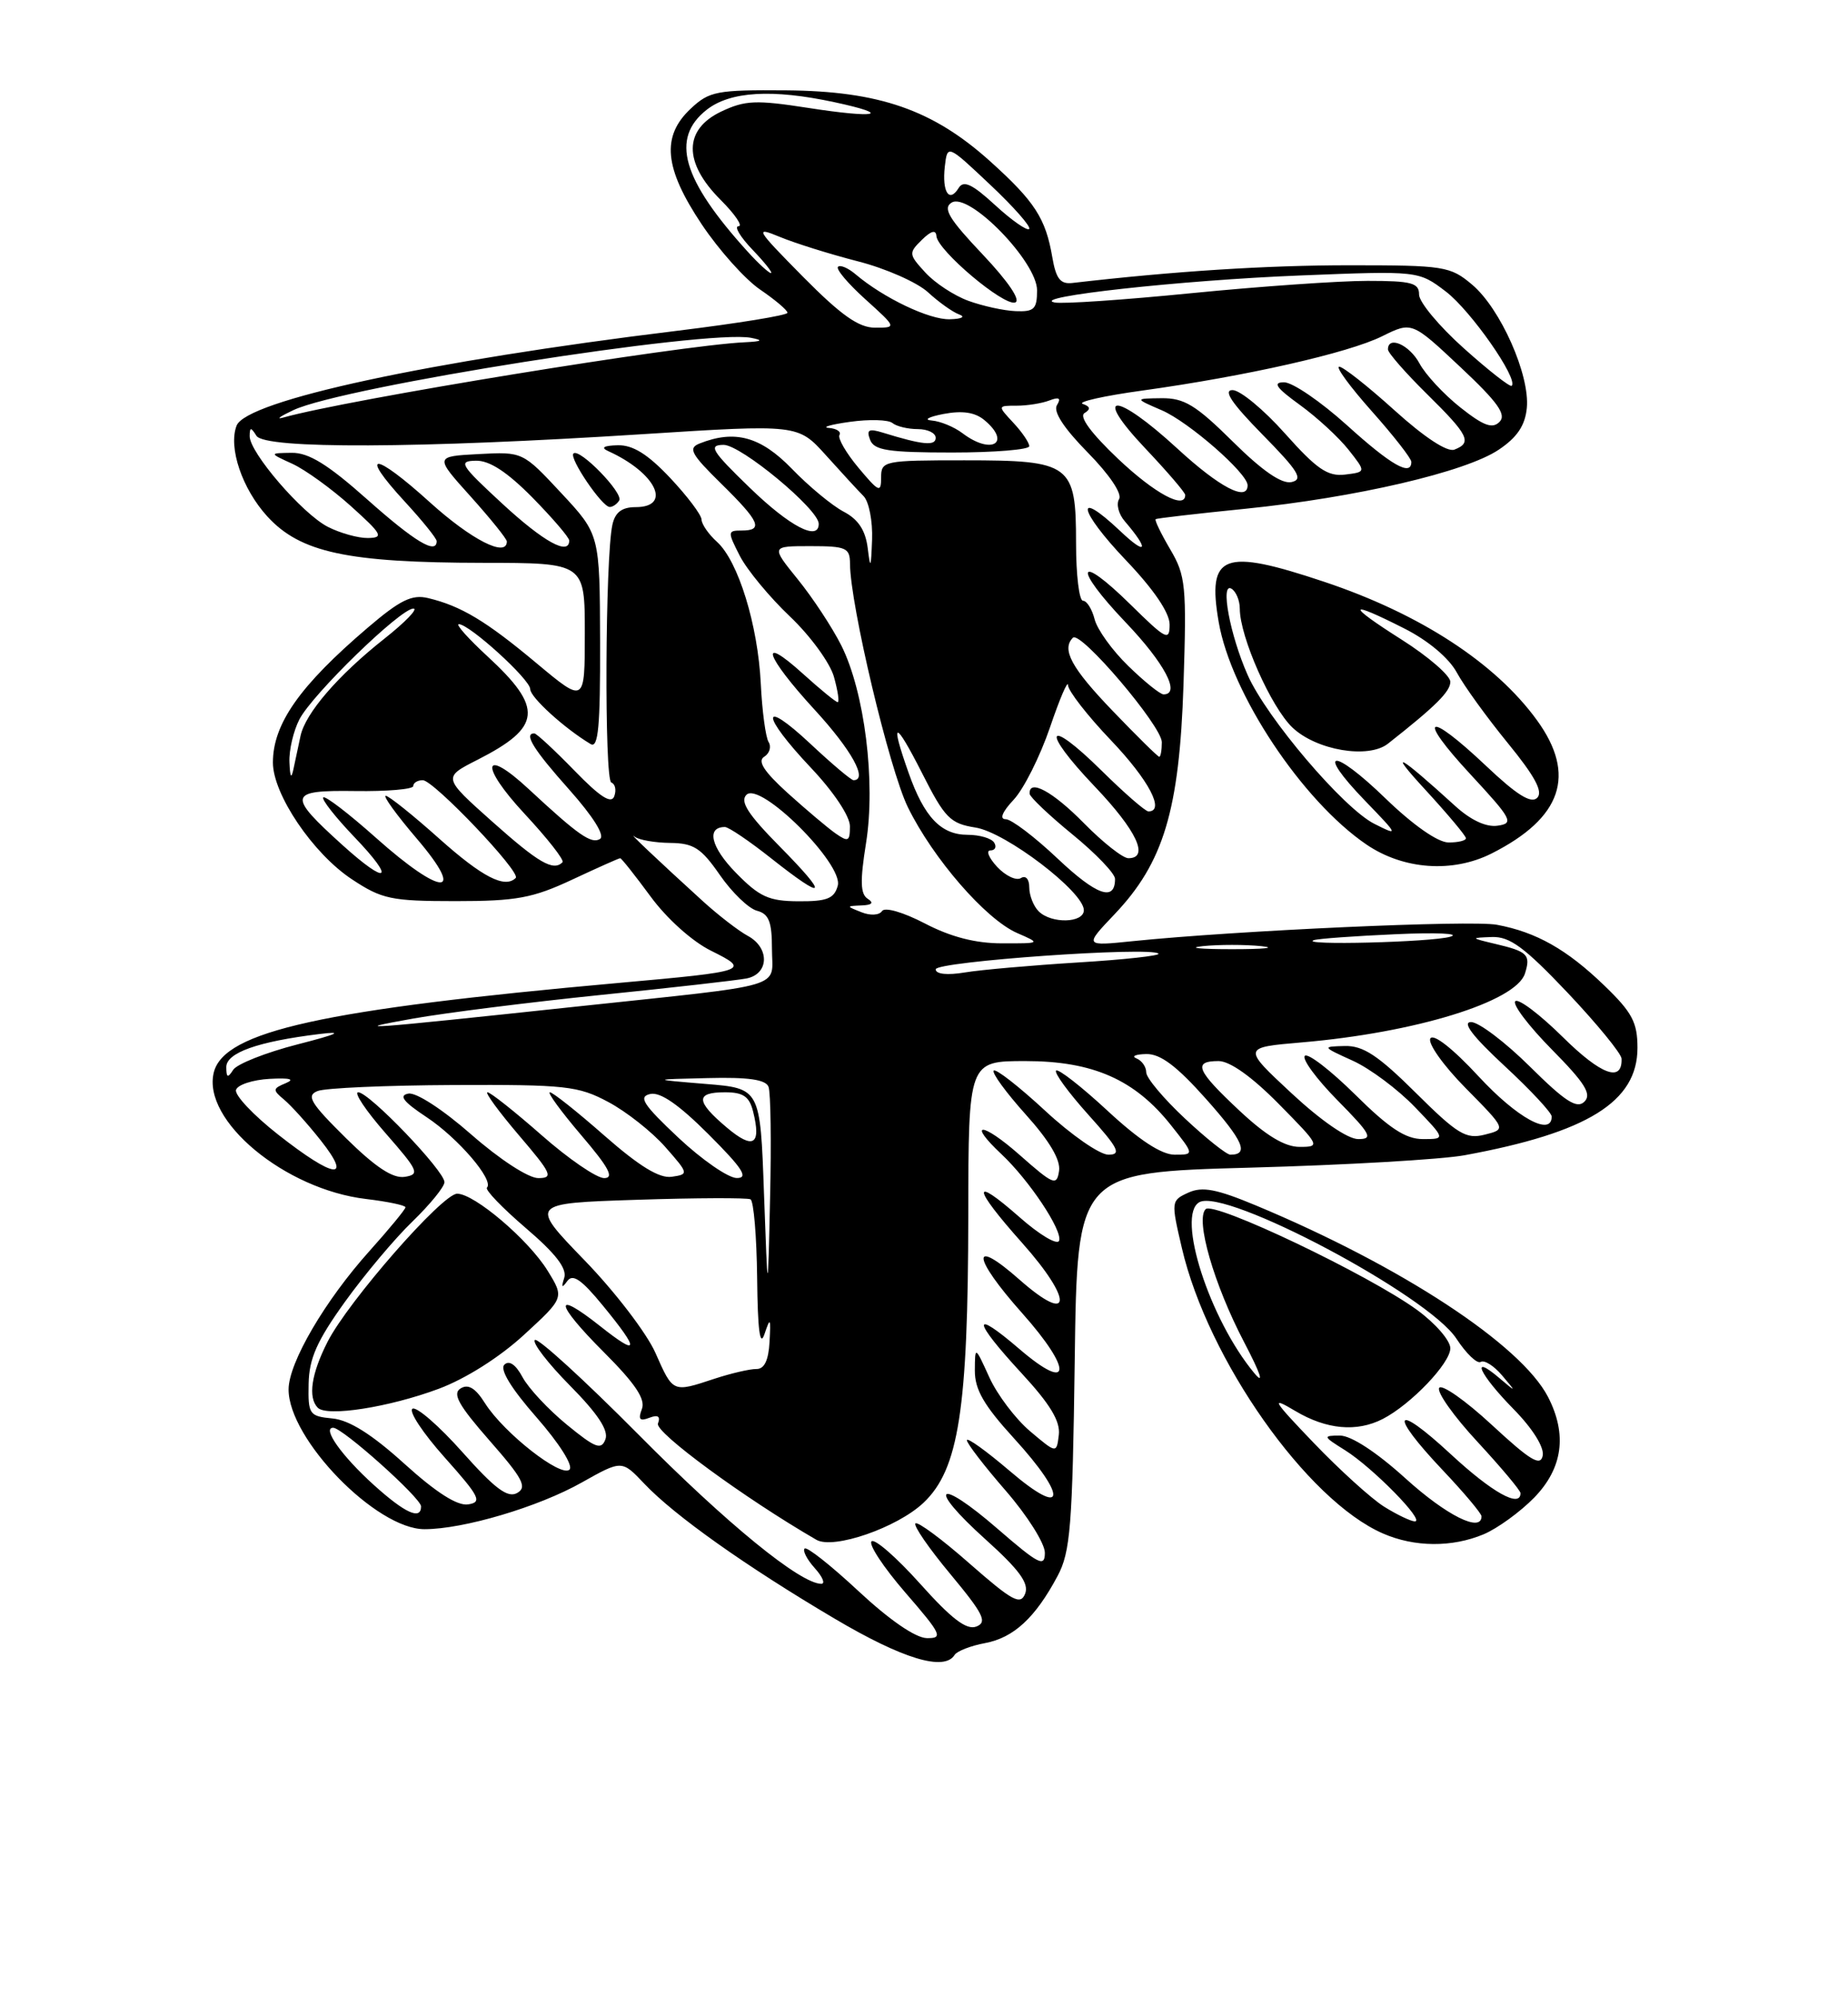 <?xml version="1.0" encoding="UTF-8" standalone="no"?>
<!DOCTYPE svg PUBLIC "-//W3C//DTD SVG 1.1//EN" "http://www.w3.org/Graphics/SVG/1.1/DTD/svg11.dtd" >
<svg xmlns="http://www.w3.org/2000/svg" xmlns:xlink="http://www.w3.org/1999/xlink" version="1.1" viewBox="0 0 237 256">
 <g >
 <path fill="currentColor"
d=" M 122.43 212.11 C 122.73 211.63 124.49 210.94 126.33 210.60 C 130.01 209.91 132.78 207.35 135.63 202.00 C 137.28 198.92 137.54 195.62 137.83 174.39 C 138.15 150.27 138.15 150.27 160.33 149.66 C 172.52 149.33 184.90 148.61 187.83 148.07 C 203.61 145.17 210.00 141.21 210.00 134.31 C 210.00 131.04 209.32 129.76 205.75 126.32 C 200.95 121.69 197.02 119.47 191.97 118.53 C 188.67 117.91 158.57 119.27 145.28 120.63 C 139.05 121.27 139.05 121.27 142.93 117.19 C 149.23 110.57 151.25 103.85 151.78 87.77 C 152.19 75.07 152.07 73.78 150.07 70.40 C 148.89 68.39 148.05 66.66 148.21 66.54 C 148.37 66.43 153.54 65.83 159.71 65.21 C 173.86 63.78 187.96 60.50 192.21 57.64 C 194.57 56.06 195.59 54.54 195.81 52.29 C 196.22 48.07 192.43 39.54 188.79 36.48 C 185.99 34.12 185.21 34.00 173.03 34.00 C 162.46 34.00 150.57 34.76 137.53 36.27 C 135.99 36.45 135.43 35.73 134.96 33.00 C 134.11 27.99 132.71 25.83 126.98 20.67 C 119.64 14.07 112.76 11.68 100.84 11.58 C 91.93 11.51 90.97 11.69 88.59 13.92 C 84.79 17.48 85.17 21.53 89.99 28.75 C 92.19 32.04 95.56 35.81 97.49 37.12 C 99.41 38.43 100.99 39.76 100.99 40.09 C 101.00 40.41 94.59 41.45 86.75 42.41 C 55.14 46.26 31.57 51.34 30.34 54.56 C 29.26 57.37 31.06 62.67 34.29 66.20 C 38.52 70.82 44.56 72.12 61.95 72.14 C 75.00 72.15 75.00 72.15 75.00 81.16 C 75.00 90.17 75.00 90.17 68.85 85.04 C 62.35 79.60 59.13 77.67 54.91 76.66 C 52.83 76.16 51.32 76.90 47.14 80.47 C 38.43 87.90 35.00 92.79 35.00 97.74 C 35.00 101.81 40.14 109.41 45.13 112.70 C 48.98 115.25 50.17 115.50 58.43 115.50 C 66.23 115.50 68.32 115.11 73.37 112.75 C 76.60 111.24 79.37 110.00 79.54 110.00 C 79.70 110.00 81.45 112.21 83.43 114.90 C 85.51 117.74 88.78 120.67 91.19 121.86 C 96.28 124.38 95.96 124.50 79.50 125.97 C 41.37 129.38 28.75 132.17 27.42 137.45 C 25.88 143.60 36.53 152.45 46.96 153.68 C 49.73 154.01 52.00 154.49 52.00 154.74 C 52.00 155.00 49.92 157.52 47.39 160.34 C 41.69 166.68 37.02 174.65 37.01 178.08 C 36.99 184.43 48.24 196.00 54.44 196.00 C 59.45 196.00 69.06 193.15 74.62 190.01 C 79.75 187.13 79.75 187.13 82.62 190.16 C 86.49 194.25 95.62 200.72 107.01 207.45 C 115.77 212.63 121.11 214.25 122.43 212.11 Z  M 190.28 196.65 C 192.05 195.90 194.96 193.79 196.75 191.96 C 200.42 188.19 201.01 183.86 198.53 179.05 C 195.06 172.34 179.69 162.27 161.08 154.51 C 156.02 152.40 154.19 152.05 152.41 152.86 C 150.19 153.87 150.17 153.98 151.57 159.96 C 154.91 174.29 167.61 192.31 177.36 196.55 C 181.41 198.32 186.23 198.35 190.28 196.65 Z  M 191.30 109.39 C 200.31 104.84 202.19 99.33 197.13 92.34 C 191.80 84.98 182.11 78.67 169.82 74.57 C 156.85 70.23 154.79 71.01 156.29 79.71 C 157.87 88.90 167.00 102.64 175.25 108.25 C 179.99 111.47 186.28 111.92 191.30 109.39 Z  M 110.10 203.94 C 106.58 200.66 103.47 198.20 103.19 198.48 C 102.91 198.76 103.50 199.89 104.49 200.99 C 105.49 202.10 105.87 203.00 105.33 203.00 C 102.65 203.00 93.24 195.33 81.86 183.85 C 74.91 176.85 68.94 171.40 68.59 171.75 C 68.24 172.10 70.27 174.74 73.11 177.61 C 76.68 181.22 78.08 183.35 77.64 184.49 C 77.11 185.89 76.35 185.60 72.69 182.60 C 70.32 180.66 67.76 177.92 67.01 176.51 C 66.14 174.89 65.29 174.31 64.68 174.92 C 64.07 175.53 65.57 177.98 68.82 181.68 C 71.71 184.98 73.54 187.86 73.04 188.36 C 71.97 189.43 64.63 183.68 62.21 179.87 C 60.98 177.91 60.05 177.35 59.07 177.96 C 57.98 178.63 58.81 180.11 62.79 184.65 C 67.06 189.51 67.64 190.62 66.32 191.36 C 65.11 192.04 63.48 190.82 59.29 186.11 C 56.29 182.74 53.41 180.25 52.90 180.56 C 52.38 180.88 54.25 183.70 57.04 186.82 C 61.53 191.85 61.87 192.54 60.04 192.82 C 58.66 193.04 55.95 191.31 51.88 187.63 C 47.71 183.85 44.79 182.01 42.64 181.81 C 39.66 181.52 39.50 181.29 39.58 177.37 C 39.64 174.13 40.64 171.87 44.23 166.87 C 46.75 163.37 50.65 158.72 52.91 156.55 C 55.16 154.37 57.00 152.11 57.00 151.52 C 57.00 150.07 47.34 140.00 45.94 140.00 C 45.34 140.00 46.92 142.36 49.45 145.25 C 53.67 150.07 53.88 150.53 51.90 150.84 C 50.37 151.07 48.15 149.60 44.35 145.86 C 39.80 141.36 39.24 140.43 40.73 139.84 C 41.71 139.45 49.54 139.11 58.16 139.07 C 72.54 139.01 74.15 139.18 78.02 141.25 C 80.33 142.48 83.61 145.07 85.31 147.00 C 88.34 150.44 88.35 150.51 86.14 150.83 C 84.57 151.06 82.00 149.49 77.54 145.58 C 74.05 142.51 70.89 140.00 70.52 140.00 C 70.15 140.00 71.96 142.47 74.54 145.50 C 78.08 149.64 78.81 151.00 77.48 151.00 C 76.51 151.00 72.90 148.53 69.46 145.50 C 66.01 142.47 62.89 140.00 62.52 140.00 C 62.15 140.00 63.96 142.47 66.54 145.50 C 70.76 150.43 71.01 151.00 69.03 151.00 C 67.76 151.00 64.08 148.60 60.45 145.42 C 56.79 142.21 53.36 139.98 52.37 140.17 C 51.10 140.41 51.72 141.21 54.71 143.19 C 58.76 145.87 63.39 151.28 62.45 152.22 C 62.17 152.49 64.42 154.82 67.43 157.40 C 71.27 160.68 72.74 162.59 72.36 163.79 C 71.96 165.04 72.06 165.15 72.75 164.20 C 73.45 163.22 74.58 164.00 77.34 167.37 C 82.09 173.16 81.97 173.94 76.95 169.96 C 70.88 165.16 71.16 167.03 77.44 173.31 C 81.48 177.35 82.81 179.34 82.32 180.60 C 81.81 181.93 82.04 182.20 83.28 181.72 C 84.38 181.30 84.73 181.53 84.38 182.46 C 83.95 183.57 95.50 192.04 104.70 197.36 C 106.89 198.63 115.07 195.80 118.44 192.61 C 122.96 188.33 124.15 180.66 124.18 155.75 C 124.20 136.00 124.20 136.00 131.51 136.00 C 140.17 136.00 145.54 138.37 150.19 144.24 C 153.17 148.00 153.17 148.00 150.64 148.00 C 148.96 148.00 146.08 146.12 142.03 142.36 C 138.68 139.26 135.72 136.95 135.44 137.22 C 135.17 137.50 137.02 140.03 139.56 142.86 C 143.45 147.18 143.86 148.00 142.15 148.00 C 141.03 148.00 137.37 145.46 134.03 142.36 C 130.68 139.26 127.72 136.95 127.44 137.22 C 127.17 137.50 129.01 140.02 131.54 142.84 C 134.59 146.23 136.04 148.67 135.82 150.08 C 135.53 152.04 135.11 151.87 130.75 148.02 C 125.93 143.77 123.94 143.72 128.46 147.96 C 131.98 151.27 136.27 157.70 135.83 159.02 C 135.62 159.64 133.32 158.28 130.73 155.99 C 124.53 150.54 124.70 152.15 131.07 159.29 C 137.69 166.72 137.47 169.94 130.75 164.02 C 124.45 158.46 124.65 161.08 131.07 168.29 C 137.62 175.64 137.41 178.63 130.75 172.92 C 124.54 167.59 124.69 169.17 131.04 176.04 C 134.68 179.98 136.00 182.17 135.79 183.91 C 135.50 186.31 135.50 186.31 132.11 183.45 C 130.24 181.87 127.89 178.76 126.88 176.54 C 125.04 172.50 125.04 172.50 125.02 175.67 C 125.01 178.09 126.18 180.13 130.00 184.31 C 137.01 191.98 136.69 194.69 129.50 188.54 C 126.47 185.96 124.00 184.18 124.00 184.60 C 124.00 185.01 126.25 187.93 129.00 191.09 C 131.75 194.26 134.00 197.82 134.00 199.02 C 134.00 200.92 133.23 200.53 127.96 195.97 C 120.18 189.22 118.74 190.42 126.37 197.29 C 130.74 201.22 131.99 202.94 131.47 204.27 C 130.87 205.78 129.84 205.22 124.34 200.40 C 120.81 197.29 117.68 194.98 117.40 195.26 C 117.12 195.54 119.15 198.48 121.91 201.79 C 126.14 206.88 126.65 207.92 125.21 208.48 C 123.95 208.96 122.04 207.50 118.00 202.99 C 114.97 199.61 112.17 197.17 111.77 197.56 C 111.37 197.96 113.33 200.92 116.12 204.14 C 120.76 209.49 120.99 210.00 118.85 209.96 C 117.40 209.93 114.05 207.62 110.10 203.94 Z  M 56.28 178.00 C 59.73 176.71 64.09 173.95 67.20 171.09 C 72.37 166.34 72.37 166.34 70.23 162.87 C 67.78 158.90 60.84 153.00 58.63 153.00 C 56.73 153.00 44.66 166.79 42.01 171.98 C 39.92 176.08 39.47 179.12 40.75 180.43 C 41.92 181.63 49.93 180.37 56.28 178.00 Z  M 47.95 190.34 C 43.84 186.63 41.26 183.00 42.73 183.00 C 43.93 183.00 54.00 192.01 54.00 193.08 C 54.00 194.88 51.95 193.95 47.95 190.34 Z  M 84.06 173.41 C 82.95 170.89 78.85 165.54 74.96 161.53 C 67.89 154.23 67.89 154.23 81.69 153.78 C 89.29 153.53 95.84 153.51 96.25 153.72 C 96.66 153.94 97.04 158.48 97.10 163.81 C 97.17 170.48 97.46 172.72 98.04 171.00 C 98.79 168.78 98.86 168.89 98.69 172.00 C 98.56 174.37 98.02 175.49 97.00 175.47 C 96.17 175.46 93.76 176.02 91.62 176.72 C 86.24 178.50 86.33 178.53 84.06 173.41 Z  M 97.98 153.00 C 97.50 139.50 97.50 139.50 90.50 138.93 C 83.50 138.35 83.50 138.35 90.78 138.18 C 95.97 138.05 98.21 138.37 98.56 139.30 C 98.84 140.02 98.93 146.43 98.76 153.55 C 98.47 166.50 98.47 166.50 97.98 153.00 Z  M 87.00 145.82 C 82.46 141.55 81.83 140.57 83.39 140.22 C 84.68 139.93 87.07 141.59 90.88 145.40 C 95.25 149.77 96.04 151.00 94.49 150.99 C 93.40 150.99 90.03 148.66 87.00 145.82 Z  M 35.69 145.44 C 32.49 142.93 30.05 140.34 30.27 139.69 C 30.48 139.03 32.42 138.40 34.58 138.28 C 37.17 138.14 37.87 138.32 36.65 138.83 C 34.96 139.53 34.94 139.70 36.44 140.95 C 37.34 141.70 39.45 144.04 41.12 146.15 C 45.27 151.39 42.87 151.08 35.69 145.44 Z  M 151.96 143.36 C 149.23 140.81 147.00 138.15 147.00 137.45 C 147.00 136.74 146.44 135.94 145.75 135.66 C 145.06 135.38 145.62 135.13 147.00 135.10 C 148.82 135.06 150.91 136.63 154.71 140.90 C 159.45 146.23 160.22 148.00 157.79 148.00 C 157.31 148.00 154.68 145.91 151.96 143.36 Z  M 93.21 144.52 C 89.22 141.16 89.16 140.00 92.98 140.00 C 95.31 140.00 96.10 140.54 96.58 142.46 C 97.66 146.75 96.61 147.39 93.21 144.52 Z  M 158.96 142.36 C 153.44 137.20 152.93 136.00 156.28 136.00 C 157.73 136.00 160.57 138.02 164.00 141.50 C 169.29 146.86 169.36 147.00 166.67 147.00 C 164.77 147.00 162.38 145.56 158.96 142.36 Z  M 165.64 140.13 C 159.33 134.26 159.33 134.26 166.91 133.61 C 181.51 132.37 194.42 128.39 195.57 124.78 C 196.33 122.38 195.92 121.96 191.80 120.99 C 188.56 120.22 188.55 120.20 191.34 120.10 C 193.62 120.02 195.51 121.41 201.05 127.25 C 204.82 131.24 207.93 135.04 207.96 135.69 C 208.07 138.78 205.34 137.78 200.43 132.93 C 197.47 130.01 194.73 127.94 194.33 128.33 C 193.94 128.73 196.05 131.51 199.02 134.52 C 203.26 138.81 204.16 140.24 203.20 141.20 C 202.24 142.16 200.74 141.20 196.21 136.71 C 193.04 133.57 189.64 131.00 188.66 131.00 C 187.47 131.00 188.87 132.84 192.94 136.61 C 196.27 139.69 199.00 142.62 199.00 143.11 C 199.00 145.72 194.56 143.29 189.66 138.00 C 186.33 134.40 183.84 132.45 183.44 133.10 C 183.07 133.70 185.10 136.57 187.97 139.47 C 193.17 144.74 193.17 144.74 190.42 145.43 C 188.01 146.04 186.93 145.39 181.56 140.06 C 176.74 135.28 174.82 134.01 172.47 134.07 C 169.52 134.14 169.53 134.16 173.50 135.96 C 175.70 136.96 179.28 139.63 181.45 141.89 C 185.41 146.00 185.41 146.00 182.48 146.00 C 180.27 146.00 178.16 144.62 173.81 140.31 C 170.64 137.18 167.73 134.94 167.34 135.33 C 166.94 135.72 168.83 138.29 171.52 141.02 C 175.82 145.38 176.15 146.00 174.19 146.00 C 172.84 146.00 169.44 143.66 165.64 140.13 Z  M 29.02 136.79 C 29.00 134.94 33.04 133.50 41.00 132.53 C 44.17 132.14 43.32 132.54 38.13 133.87 C 34.08 134.91 30.37 136.38 29.90 137.13 C 29.21 138.21 29.03 138.14 29.02 136.79 Z  M 53.00 130.55 C 57.12 129.82 67.92 128.46 77.00 127.53 C 86.08 126.61 94.51 125.65 95.75 125.41 C 98.65 124.83 98.73 121.46 95.88 119.94 C 94.72 119.31 92.13 117.32 90.13 115.50 C 84.45 110.33 80.32 106.43 81.41 107.25 C 81.95 107.66 84.00 108.02 85.95 108.04 C 88.96 108.07 89.93 108.70 92.32 112.15 C 93.87 114.39 96.01 116.45 97.07 116.73 C 98.60 117.13 99.00 118.13 99.00 121.60 C 99.00 126.80 101.44 126.08 74.00 129.01 C 46.44 131.95 44.26 132.11 53.00 130.55 Z  M 120.00 124.24 C 120.00 123.24 147.63 121.29 148.57 122.23 C 148.82 122.49 144.19 123.00 138.27 123.36 C 132.34 123.73 125.81 124.30 123.75 124.64 C 121.47 125.02 120.00 124.86 120.00 124.24 Z  M 154.25 121.27 C 156.31 121.06 159.69 121.06 161.75 121.27 C 163.81 121.49 162.12 121.66 158.00 121.66 C 153.88 121.66 152.19 121.49 154.25 121.27 Z  M 118.61 118.36 C 115.82 116.91 113.46 116.23 113.11 116.78 C 112.77 117.31 111.62 117.38 110.50 116.93 C 108.50 116.14 108.50 116.14 110.50 116.05 C 111.85 116.00 112.10 115.72 111.27 115.19 C 110.34 114.59 110.29 112.92 111.06 108.10 C 112.33 100.23 110.88 88.67 107.89 82.72 C 106.72 80.40 104.21 76.59 102.31 74.25 C 98.87 70.00 98.87 70.00 103.93 70.00 C 108.52 70.00 109.00 70.21 109.01 72.25 C 109.03 77.49 114.05 98.59 116.43 103.46 C 119.66 110.05 126.43 117.84 130.45 119.59 C 133.50 120.92 133.50 120.92 128.50 120.91 C 125.10 120.91 121.93 120.09 118.61 118.36 Z  M 168.50 120.50 C 169.05 120.31 173.78 119.97 179.00 119.74 C 184.22 119.50 187.38 119.65 186.00 120.06 C 183.61 120.77 166.44 121.20 168.50 120.50 Z  M 133.20 116.80 C 132.54 116.14 132.00 114.76 132.00 113.74 C 132.00 112.67 131.54 112.16 130.92 112.55 C 130.33 112.91 128.96 112.26 127.88 111.11 C 126.81 109.95 126.42 109.00 127.02 109.00 C 127.62 109.00 127.84 108.55 127.50 108.00 C 127.16 107.45 125.63 107.00 124.10 107.00 C 120.68 107.00 118.53 104.74 116.53 99.07 C 114.09 92.18 114.74 92.18 118.25 99.09 C 121.17 104.86 121.86 105.56 125.11 106.07 C 128.99 106.68 139.00 114.31 139.00 116.66 C 139.00 118.32 134.83 118.43 133.20 116.80 Z  M 94.35 111.84 C 91.17 108.58 90.55 106.00 92.97 106.00 C 93.44 106.00 96.10 107.80 98.88 110.00 C 105.95 115.59 106.40 114.98 100.01 108.51 C 95.92 104.37 94.87 102.73 95.73 101.87 C 97.49 100.11 108.20 110.77 107.44 113.52 C 106.99 115.18 106.06 115.54 102.41 115.52 C 98.59 115.50 97.40 114.96 94.35 111.84 Z  M 135.65 110.06 C 132.71 107.28 129.71 105.00 128.98 105.00 C 128.15 105.00 128.53 104.07 130.00 102.50 C 131.29 101.13 133.38 96.96 134.65 93.25 C 135.91 89.54 136.96 87.10 136.97 87.82 C 136.99 88.55 139.47 91.74 142.50 94.91 C 147.34 99.99 149.45 104.00 147.28 104.00 C 146.89 104.00 144.20 101.66 141.31 98.81 C 134.16 91.75 133.37 93.44 140.38 100.79 C 145.78 106.45 147.45 110.00 144.71 110.00 C 144.00 110.00 141.43 107.97 139.00 105.50 C 135.01 101.44 131.92 99.77 132.05 101.75 C 132.08 102.16 134.55 104.51 137.55 106.96 C 140.55 109.41 143.00 111.97 143.00 112.65 C 143.00 115.60 140.64 114.77 135.65 110.06 Z  M 48.20 107.37 C 44.74 104.29 41.71 101.96 41.46 102.21 C 41.21 102.45 43.03 104.76 45.49 107.33 C 50.80 112.87 49.74 113.57 43.95 108.34 C 36.80 101.88 36.94 101.27 45.54 101.39 C 49.64 101.45 53.00 101.16 53.00 100.75 C 53.00 100.34 53.55 100.00 54.22 100.00 C 55.61 100.00 66.86 111.81 66.14 112.53 C 64.75 113.91 61.88 112.44 56.34 107.50 C 52.95 104.47 49.86 102.00 49.47 102.00 C 49.08 102.00 50.87 104.47 53.46 107.50 C 59.88 115.02 56.69 114.94 48.20 107.37 Z  M 63.14 105.32 C 56.78 99.65 56.78 99.65 61.21 97.40 C 69.49 93.19 69.73 90.77 62.48 84.09 C 60.04 81.84 58.40 80.00 58.84 80.00 C 60.20 80.00 68.00 87.09 68.00 88.33 C 68.00 89.37 72.40 93.37 75.75 95.37 C 76.73 95.95 76.99 93.10 76.96 82.31 C 76.92 68.50 76.92 68.50 71.98 63.20 C 67.04 57.90 67.04 57.90 61.38 58.20 C 55.73 58.50 55.73 58.50 60.37 63.65 C 62.91 66.48 65.00 69.07 65.00 69.40 C 65.00 71.51 60.45 69.19 55.13 64.38 C 47.92 57.86 45.93 57.80 51.91 64.29 C 54.16 66.73 56.00 69.01 56.00 69.36 C 56.00 71.12 53.20 69.44 47.08 64.00 C 42.04 59.52 39.59 58.01 37.41 58.04 C 34.50 58.08 34.50 58.08 37.50 59.45 C 39.15 60.21 42.52 62.64 45.00 64.87 C 49.01 68.48 49.25 68.92 47.20 68.96 C 45.94 68.98 43.61 68.33 42.03 67.52 C 38.74 65.82 31.99 57.98 32.02 55.90 C 32.03 54.73 32.17 54.72 32.89 55.86 C 33.98 57.57 53.59 57.49 82.42 55.65 C 102.34 54.38 102.34 54.38 105.92 58.35 C 107.89 60.54 110.06 62.90 110.75 63.59 C 111.44 64.29 111.93 66.80 111.84 69.18 C 111.70 72.87 111.62 73.03 111.28 70.24 C 110.99 67.96 110.07 66.56 108.19 65.58 C 106.71 64.80 103.72 62.33 101.55 60.08 C 97.55 55.96 94.25 55.05 89.73 56.84 C 88.21 57.44 88.61 58.18 92.48 61.98 C 97.45 66.86 97.95 68.00 95.11 68.00 C 93.30 68.00 93.29 68.14 94.88 71.25 C 95.80 73.04 98.69 76.53 101.29 79.00 C 103.90 81.47 106.45 84.96 106.95 86.75 C 107.45 88.54 107.67 90.00 107.43 90.00 C 107.20 90.00 105.20 88.37 103.00 86.38 C 97.16 81.10 98.11 84.05 104.50 91.00 C 109.23 96.15 111.35 100.00 109.46 100.00 C 109.16 100.00 106.68 97.91 103.96 95.36 C 97.51 89.33 97.54 91.57 104.00 98.41 C 106.90 101.47 109.00 104.62 109.00 105.90 C 109.00 107.86 108.79 107.96 107.14 106.81 C 106.12 106.09 103.36 103.76 101.01 101.64 C 97.99 98.90 97.11 97.55 98.00 97.00 C 98.69 96.57 98.95 95.72 98.57 95.11 C 98.19 94.49 97.74 91.13 97.57 87.65 C 97.20 80.10 94.68 71.93 91.96 69.46 C 90.88 68.49 89.99 67.20 89.97 66.60 C 89.96 65.99 88.14 63.59 85.94 61.25 C 83.06 58.20 81.16 57.02 79.21 57.07 C 77.42 57.12 77.01 57.37 78.00 57.82 C 84.10 60.58 86.26 65.00 81.52 65.00 C 79.76 65.00 78.89 65.66 78.54 67.25 C 77.61 71.41 77.49 100.00 78.40 100.30 C 78.89 100.47 79.07 101.25 78.78 102.05 C 78.41 103.09 76.97 102.17 73.65 98.75 C 71.11 96.14 68.80 94.00 68.52 94.00 C 67.13 94.00 68.43 96.09 73.02 101.23 C 76.08 104.67 77.61 107.12 76.95 107.53 C 75.84 108.21 74.18 107.06 67.84 101.17 C 61.89 95.64 61.45 98.04 67.26 104.29 C 70.21 107.46 72.41 110.26 72.14 110.52 C 70.96 111.70 69.08 110.61 63.14 105.32 Z  M 79.41 64.15 C 79.99 63.21 74.30 57.37 73.54 58.13 C 72.96 58.71 77.20 64.96 78.19 64.98 C 78.57 64.99 79.12 64.62 79.41 64.15 Z  M 37.12 97.70 C 37.05 96.16 37.63 93.69 38.40 92.20 C 40.07 88.97 51.36 78.00 53.02 78.00 C 53.66 78.00 51.98 79.74 49.30 81.86 C 43.34 86.57 39.16 91.42 38.54 94.33 C 38.29 95.52 37.89 97.40 37.65 98.50 C 37.36 99.91 37.20 99.67 37.12 97.70 Z  M 142.67 91.09 C 137.40 85.61 136.11 83.22 137.60 81.74 C 138.55 80.78 149.00 93.06 149.00 95.13 C 149.00 96.16 148.85 97.00 148.67 97.00 C 148.49 97.00 145.79 94.34 142.67 91.09 Z  M 144.71 85.37 C 142.65 83.38 140.71 80.68 140.38 79.37 C 140.05 78.07 139.38 77.00 138.89 77.00 C 138.40 77.00 138.00 73.69 138.00 69.65 C 138.00 59.47 137.37 59.00 123.67 59.00 C 113.33 59.00 113.00 59.07 113.00 61.21 C 113.00 63.21 112.72 63.09 110.10 59.96 C 108.51 58.06 107.41 56.16 107.66 55.75 C 107.91 55.34 107.30 54.93 106.31 54.85 C 105.31 54.77 106.53 54.41 109.00 54.07 C 111.47 53.72 113.93 53.79 114.45 54.22 C 114.97 54.65 116.44 55.00 117.70 55.00 C 118.97 55.00 120.00 55.50 120.00 56.12 C 120.00 57.19 118.31 57.03 113.24 55.46 C 111.41 54.90 111.09 55.07 111.59 56.38 C 112.11 57.72 113.91 58.00 122.11 58.00 C 127.55 58.00 132.00 57.63 132.00 57.19 C 132.00 56.74 131.08 55.39 129.96 54.19 C 127.92 52.00 127.92 52.00 130.38 52.00 C 131.73 52.00 133.62 51.70 134.58 51.33 C 135.83 50.85 136.11 51.02 135.55 51.93 C 135.04 52.75 136.43 54.88 139.50 58.00 C 142.28 60.83 143.94 63.29 143.52 63.97 C 143.13 64.60 143.45 65.89 144.25 66.81 C 147.44 70.53 147.08 71.30 143.67 68.07 C 137.73 62.46 138.30 65.41 144.38 71.79 C 147.97 75.55 150.00 78.54 150.00 80.05 C 150.00 82.21 149.55 81.98 145.02 77.52 C 138.07 70.68 137.53 72.61 144.38 79.79 C 149.37 85.02 151.46 89.00 149.22 89.00 C 148.79 89.00 146.76 87.37 144.71 85.37 Z  M 64.41 64.55 C 59.01 59.56 58.72 59.09 61.04 59.05 C 62.78 59.01 65.05 60.50 68.29 63.78 C 70.88 66.42 73.00 68.89 73.00 69.28 C 73.00 71.26 69.73 69.46 64.41 64.55 Z  M 96.16 62.52 C 91.25 57.77 90.81 57.04 92.79 57.02 C 95.01 57.00 105.00 65.28 105.00 67.14 C 105.00 69.42 101.28 67.48 96.16 62.52 Z  M 143.41 58.83 C 139.93 55.53 138.36 53.40 139.08 52.95 C 139.90 52.45 139.83 52.11 138.86 51.77 C 138.11 51.52 141.55 50.74 146.50 50.06 C 159.77 48.22 172.92 45.25 177.25 43.10 C 181.07 41.21 181.07 41.21 187.29 47.05 C 192.09 51.55 193.23 53.15 192.31 54.07 C 191.40 55.00 190.26 54.58 187.28 52.22 C 185.16 50.54 182.81 48.01 182.05 46.59 C 180.77 44.20 178.00 42.97 178.00 44.79 C 178.00 45.22 180.25 47.79 183.00 50.50 C 188.36 55.78 188.83 56.74 186.52 57.63 C 185.60 57.98 182.67 56.05 178.85 52.60 C 175.44 49.52 172.25 47.00 171.75 47.00 C 171.25 47.00 173.13 49.56 175.92 52.70 C 178.71 55.83 181.00 58.76 181.00 59.20 C 181.00 61.11 178.41 59.63 172.74 54.50 C 169.39 51.48 165.77 49.00 164.68 49.00 C 163.17 49.00 163.65 49.69 166.69 51.89 C 168.89 53.48 171.70 56.07 172.94 57.64 C 175.20 60.50 175.20 60.50 172.49 60.83 C 170.27 61.09 168.88 60.14 164.81 55.58 C 162.08 52.51 159.04 50.00 158.07 50.00 C 156.83 50.00 157.97 51.69 161.90 55.69 C 166.53 60.40 167.18 61.45 165.63 61.79 C 164.37 62.06 161.89 60.35 158.10 56.60 C 153.37 51.92 151.87 51.01 148.97 51.04 C 145.50 51.08 145.50 51.08 149.00 52.59 C 152.47 54.09 160.00 60.67 160.00 62.20 C 160.00 64.35 156.40 62.47 151.00 57.50 C 143.04 50.18 139.95 50.14 146.85 57.44 C 149.68 60.43 152.00 63.13 152.00 63.44 C 152.00 65.36 148.11 63.27 143.41 58.83 Z  M 123.44 55.53 C 122.37 54.72 120.60 53.99 119.50 53.90 C 118.40 53.81 119.08 53.43 121.00 53.06 C 123.43 52.60 125.04 52.84 126.25 53.85 C 129.76 56.78 127.15 58.34 123.44 55.53 Z  M 37.64 52.56 C 44.08 49.54 90.64 42.20 96.32 43.30 C 97.95 43.62 97.74 43.76 95.50 43.87 C 87.14 44.26 44.62 51.19 36.32 53.52 C 35.32 53.80 35.91 53.37 37.64 52.56 Z  M 187.74 44.65 C 184.57 41.82 181.98 38.71 181.99 37.75 C 182.00 36.26 181.02 36.00 175.38 36.00 C 171.74 36.00 161.61 36.71 152.88 37.57 C 144.14 38.44 136.21 38.98 135.25 38.77 C 131.94 38.07 151.53 35.91 166.71 35.31 C 181.92 34.70 181.92 34.70 185.44 37.38 C 188.64 39.83 194.76 48.59 193.87 49.45 C 193.67 49.65 190.91 47.49 187.74 44.65 Z  M 102.97 35.46 C 96.92 29.33 96.73 29.01 100.00 30.36 C 101.92 31.16 106.42 32.57 110.00 33.49 C 113.58 34.40 117.62 36.19 119.00 37.45 C 120.38 38.72 122.17 40.00 123.00 40.30 C 123.86 40.61 123.34 40.88 121.81 40.92 C 119.19 41.00 113.31 38.19 109.74 35.17 C 108.78 34.35 107.75 33.91 107.47 34.20 C 107.18 34.49 108.76 36.36 110.98 38.36 C 115.01 42.00 115.01 42.00 112.22 42.00 C 110.12 42.00 107.86 40.40 102.97 35.46 Z  M 124.20 38.56 C 122.38 37.90 119.89 36.27 118.67 34.93 C 116.53 32.60 116.51 32.43 118.22 30.75 C 119.41 29.58 120.03 29.41 120.09 30.25 C 120.23 32.10 128.72 39.26 130.19 38.77 C 130.95 38.52 129.33 36.11 126.02 32.61 C 121.68 28.03 120.88 26.69 122.04 25.97 C 124.27 24.59 133.00 33.55 133.00 37.21 C 133.00 39.62 132.62 39.98 130.25 39.88 C 128.74 39.82 126.01 39.22 124.20 38.56 Z  M 95.88 32.25 C 87.47 22.98 85.96 17.75 90.63 14.07 C 93.64 11.71 99.03 11.38 107.02 13.10 C 114.62 14.73 112.45 15.20 103.65 13.83 C 96.94 12.79 95.55 12.85 92.49 14.30 C 87.66 16.60 87.63 20.83 92.40 25.60 C 94.27 27.47 95.31 29.00 94.71 29.00 C 94.12 29.00 94.92 30.35 96.50 32.00 C 98.08 33.65 99.15 35.00 98.87 35.00 C 98.60 35.00 97.25 33.76 95.88 32.25 Z  M 127.63 26.30 C 124.67 23.58 123.57 23.07 122.94 24.10 C 121.73 26.06 120.80 24.61 121.17 21.34 C 121.50 18.50 121.50 18.50 126.99 23.68 C 130.01 26.52 132.26 29.08 131.99 29.35 C 131.72 29.62 129.75 28.25 127.63 26.30 Z  M 177.50 193.11 C 175.85 192.07 171.80 188.40 168.50 184.96 C 163.16 179.39 162.90 178.93 166.12 180.85 C 170.12 183.23 173.99 183.58 177.32 181.88 C 180.93 180.03 186.00 174.73 186.00 172.81 C 186.00 171.82 184.09 169.62 181.75 167.91 C 175.58 163.41 155.68 153.92 154.62 154.98 C 153.28 156.32 155.68 164.62 159.54 172.00 C 161.67 176.07 162.17 177.57 160.87 176.01 C 155.12 169.12 150.82 155.76 153.81 154.09 C 157.14 152.22 183.15 166.02 186.78 171.58 C 188.04 173.50 189.44 174.84 189.90 174.56 C 190.36 174.28 191.58 175.05 192.62 176.27 C 194.50 178.50 194.50 178.50 192.25 176.60 C 188.47 173.39 189.75 176.17 194.10 180.60 C 196.54 183.08 198.05 185.49 197.85 186.56 C 197.57 188.00 196.27 187.21 191.33 182.64 C 187.94 179.50 184.89 177.37 184.57 177.89 C 184.24 178.42 186.45 181.54 189.49 184.81 C 192.52 188.09 195.00 191.04 195.00 191.38 C 195.00 193.33 191.36 191.30 186.06 186.39 C 178.75 179.62 178.01 181.02 185.00 188.41 C 187.75 191.31 190.00 193.99 190.00 194.35 C 190.00 196.49 185.52 194.26 180.26 189.50 C 176.53 186.12 173.28 184.00 171.84 184.00 C 169.62 184.01 169.65 184.10 172.50 185.88 C 176.03 188.09 182.82 195.00 181.45 195.00 C 180.93 194.99 179.15 194.14 177.50 193.11 Z  M 177.71 102.36 C 170.87 95.73 168.62 95.97 175.06 102.63 C 179.38 107.10 179.41 107.18 176.25 105.59 C 172.30 103.60 162.43 92.01 160.00 86.50 C 157.74 81.40 156.46 74.55 157.94 75.46 C 158.52 75.82 159.00 76.97 159.00 78.02 C 159.00 81.60 163.00 90.63 165.75 93.25 C 168.82 96.17 175.49 97.30 178.00 95.32 C 184.12 90.51 186.00 88.64 186.00 87.39 C 186.00 86.60 183.19 84.16 179.75 81.98 C 172.59 77.44 172.75 76.83 180.11 80.56 C 183.16 82.10 185.82 84.34 186.83 86.20 C 187.75 87.90 190.69 91.96 193.36 95.23 C 196.85 99.50 197.92 101.48 197.14 102.26 C 196.36 103.04 194.51 101.88 190.59 98.17 C 182.96 90.96 181.58 91.70 188.58 99.25 C 193.92 105.01 194.19 105.53 192.07 105.83 C 190.61 106.05 188.63 105.13 186.63 103.31 C 179.36 96.69 177.86 95.87 182.76 101.19 C 185.64 104.32 188.00 107.13 188.00 107.44 C 188.00 107.75 186.99 107.99 185.75 107.98 C 184.39 107.97 181.21 105.74 177.71 102.36 Z "/>
</g>
</svg>